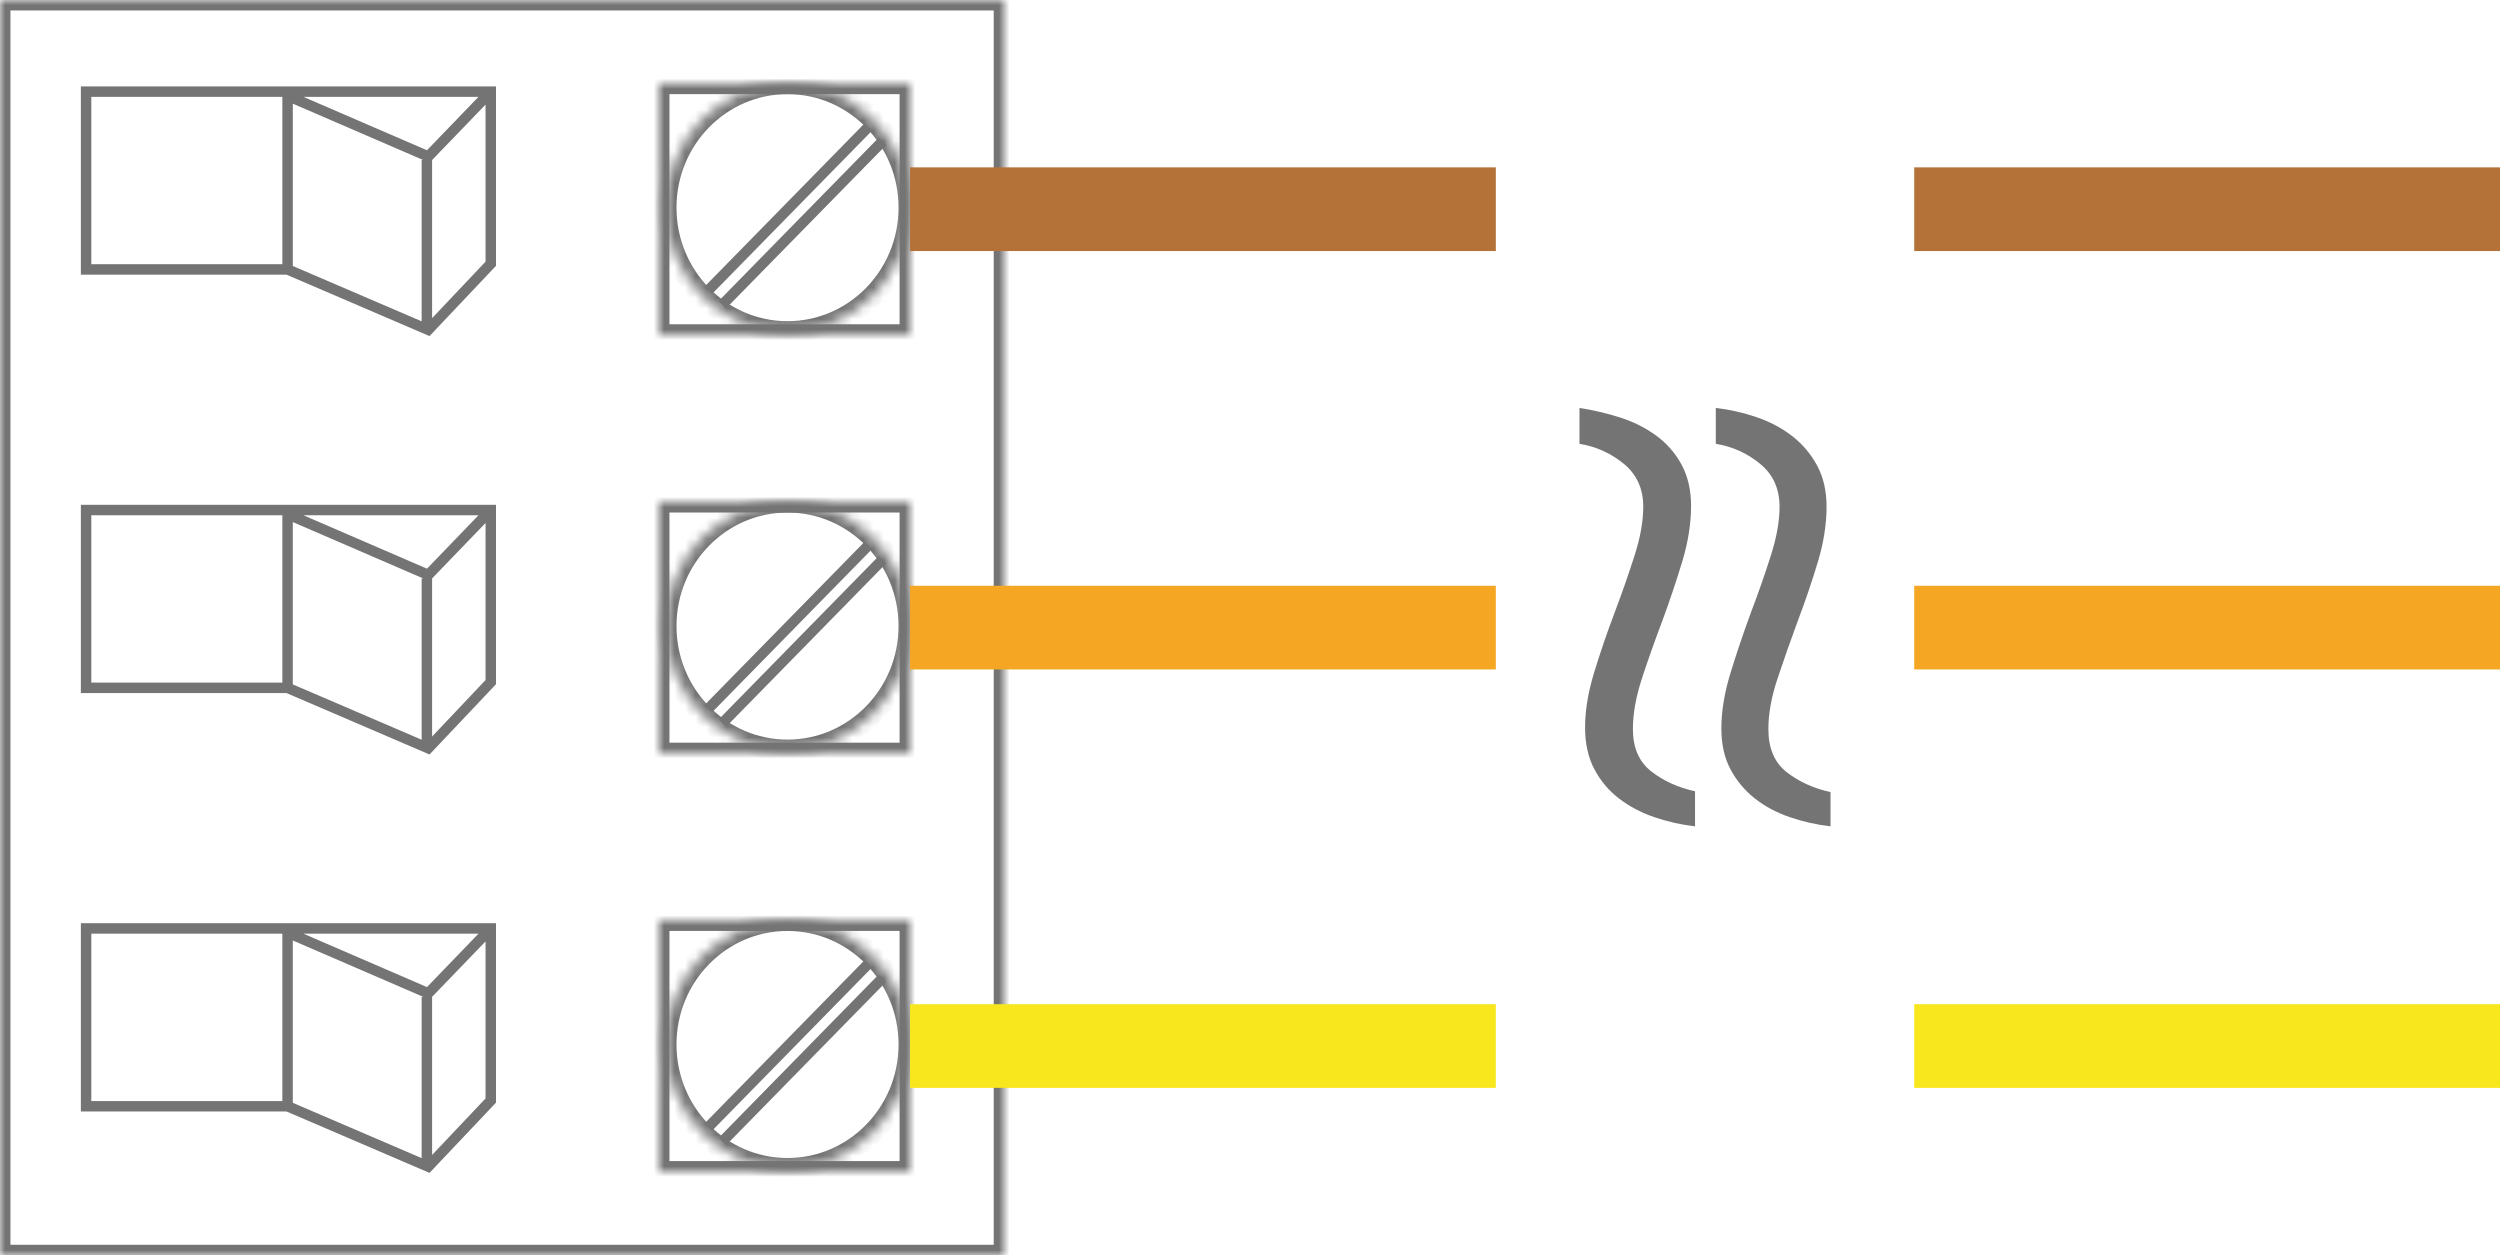 <svg width="239" height="120" viewBox="0 0 239 120" xmlns="http://www.w3.org/2000/svg" xmlns:xlink="http://www.w3.org/1999/xlink"><title>Group 51</title><defs><path id="a" d="M0 0h96v120H0z"/><mask id="h" x="0" y="0" width="96" height="120" fill="#fff"><use xlink:href="#a"/></mask><path id="b" d="M0 0h24v24H0z"/><mask id="i" x="0" y="0" width="24" height="24" fill="#fff"><use xlink:href="#b"/></mask><ellipse id="c" cx="12.287" cy="11.852" rx="11.614" ry="11.852"/><mask id="j" x="0" y="0" width="23.228" height="23.704" fill="#fff"><use xlink:href="#c"/></mask><path id="d" d="M0 0h24v24H0z"/><mask id="k" x="0" y="0" width="24" height="24" fill="#fff"><use xlink:href="#d"/></mask><ellipse id="e" cx="12.287" cy="11.852" rx="11.614" ry="11.852"/><mask id="l" x="0" y="0" width="23.228" height="23.704" fill="#fff"><use xlink:href="#e"/></mask><path id="f" d="M0 0h24v24H0z"/><mask id="m" x="0" y="0" width="24" height="24" fill="#fff"><use xlink:href="#f"/></mask><ellipse id="g" cx="12.287" cy="11.852" rx="11.614" ry="11.852"/><mask id="n" x="0" y="0" width="23.228" height="23.704" fill="#fff"><use xlink:href="#g"/></mask></defs><g fill="none" fill-rule="evenodd"><g stroke="#747474" transform="translate(-108, -444) translate(65, 444) translate(43, 0)"><use mask="url(#h)" stroke-width="2" xlink:href="#a"/><path d="M46.918 8.76l-5.98 6.202L27.493 9.15v16.61H8.23v-17h38.688v16.453l-5.98 6.32-13.446-5.774M40.81 31.22V15.304M46.918 48.76l-5.98 6.202-13.446-5.813v16.61H8.23v-17h38.688v16.453l-5.98 6.32-13.446-5.774M40.81 71.22V55.304M46.918 88.76l-5.98 6.202-13.446-5.813v16.61H8.23v-17h38.688v16.453l-5.98 6.32-13.446-5.774M40.81 111.22V95.304"/><g transform="translate(63, 8)"><use mask="url(#i)" stroke-width="2" xlink:href="#b"/><use mask="url(#j)" stroke-width="2" xlink:href="#c"/><path d="M21.367 5.505L6.054 21.132M20.022 4.13L4.71 19.755"/></g><g transform="translate(63, 48)"><use mask="url(#k)" stroke-width="2" xlink:href="#d"/><use mask="url(#l)" stroke-width="2" xlink:href="#e"/><path d="M21.367 5.505L6.054 21.132M20.022 4.13L4.71 19.755"/></g><g transform="translate(63, 88)"><use mask="url(#m)" stroke-width="2" xlink:href="#f"/><use mask="url(#n)" stroke-width="2" xlink:href="#g"/><path d="M21.367 5.505L6.054 21.132M20.022 4.13L4.71 19.755"/></g></g><path d="M87 20h56" class="cable A stroke" stroke="#B47239" stroke-width="8"/><path d="M87 60h56" class="cable B stroke" stroke="#F5A623" stroke-width="8"/><path d="M183 20h56" class="cable A stroke" stroke="#B47239" stroke-width="8"/><path d="M183 60h56" class="cable B stroke" stroke="#F5A623" stroke-width="8"/><path d="M87 100h56M183 100h56" class="cable C stroke" stroke="#F8E71C" stroke-width="8"/><path d="M175 79c-1.32-.152-2.616-.444-3.886-.876s-2.387-1.03-3.352-1.79c-.965-.763-1.74-1.69-2.324-2.782-.584-1.092-.876-2.4-.876-3.923 0-1.627.292-3.392.876-5.297.584-1.904 1.232-3.822 1.943-5.752.712-1.878 1.347-3.694 1.906-5.447.558-1.752.838-3.314.838-4.685 0-1.727-.622-3.1-1.867-4.115-1.244-1.016-2.654-1.65-4.228-1.904V39c1.32.152 2.614.444 3.884.876s2.4 1.03 3.39 1.79c.99.763 1.79 1.702 2.4 2.82.61 1.117.915 2.438.915 3.962 0 1.676-.28 3.44-.84 5.295-.558 1.854-1.193 3.72-1.904 5.6-.71 1.93-1.36 3.77-1.943 5.524-.584 1.752-.876 3.365-.876 4.838 0 1.828.584 3.2 1.753 4.114 1.168.913 2.565 1.548 4.19 1.904V79zm-12.952 0c-1.32-.152-2.616-.444-3.886-.876s-2.4-1.03-3.39-1.79c-.99-.763-1.778-1.702-2.362-2.82-.585-1.117-.877-2.438-.877-3.962 0-1.625.292-3.39.877-5.295.584-1.905 1.23-3.797 1.942-5.676.71-1.878 1.346-3.694 1.905-5.447.56-1.752.838-3.314.838-4.685 0-1.727-.622-3.1-1.866-4.115-1.246-1.016-2.655-1.65-4.23-1.904V39c1.32.203 2.616.508 3.886.914 1.27.407 2.412.978 3.428 1.715 1.016.735 1.83 1.662 2.438 2.78.61 1.117.915 2.438.915 3.96 0 1.678-.28 3.443-.838 5.297-.56 1.854-1.195 3.746-1.906 5.676-.71 1.88-1.36 3.708-1.943 5.486-.583 1.776-.875 3.402-.875 4.875 0 1.778.584 3.124 1.752 4.038 1.168.914 2.565 1.55 4.19 1.905V79z" fill="#747474"/></g></svg>